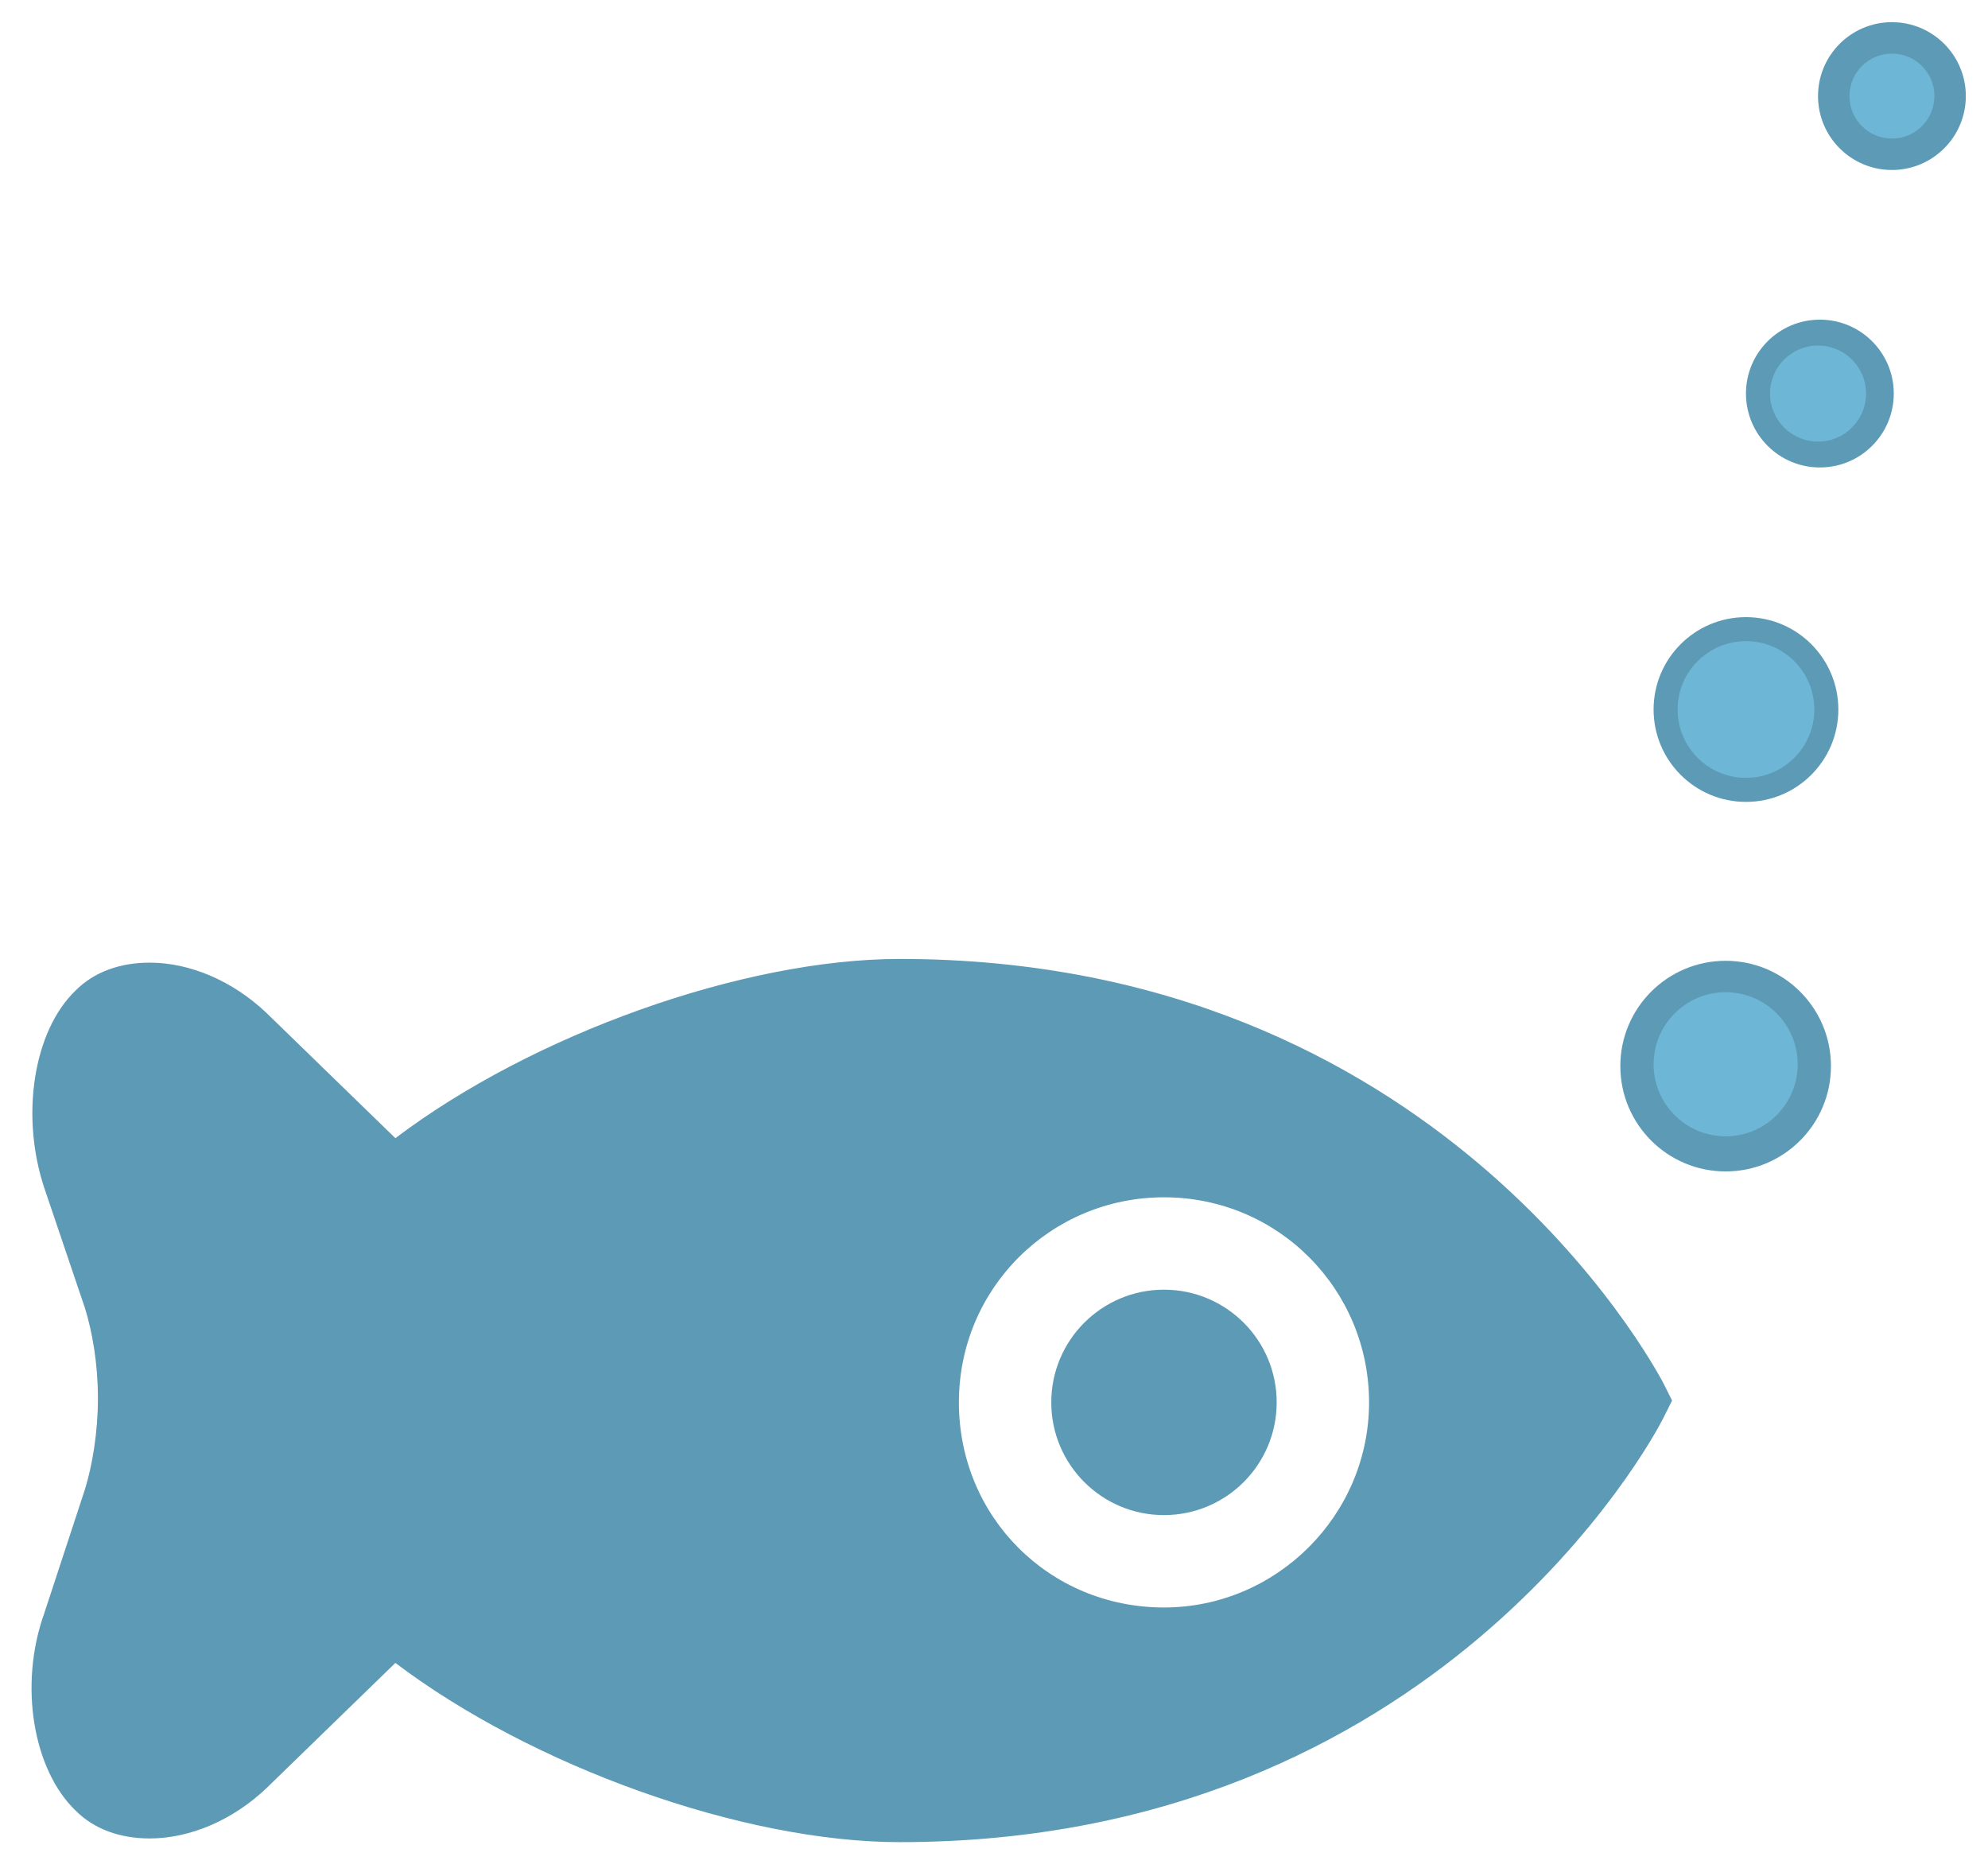 <?xml version="1.0" encoding="utf-8"?>
<!-- Generator: Adobe Illustrator 18.1.0, SVG Export Plug-In . SVG Version: 6.00 Build 0)  -->
<!DOCTYPE svg PUBLIC "-//W3C//DTD SVG 1.1//EN" "http://www.w3.org/Graphics/SVG/1.1/DTD/svg11.dtd">
<svg version="1.1" id="Layer_1" xmlns="http://www.w3.org/2000/svg" xmlns:xlink="http://www.w3.org/1999/xlink" x="0px" y="0px"
	 viewBox="-281 165.1 107.6 101.3" enable-background="new -281 165.1 107.6 101.3" xml:space="preserve">
<path fill="#5C9AB5" d="M-278.6,252.4c-1.4,3.9-0.6,8.5,1.7,10.7c1,1,2.4,1.5,4,1.5c2.2,0,4.5-1,6.3-2.7l7-6.8
	c7.4,5.6,18.8,9.7,27.3,9.7c29.1,0,40.8-21.9,41.3-22.9l0.5-1l-0.5-1c-0.5-0.9-12.2-22.9-41.3-22.9c-8.5,0-19.9,4.1-27.3,9.7l-7-6.8
	c-1.8-1.7-4.1-2.7-6.3-2.7c-1.6,0-3,0.5-4,1.5c-2.3,2.2-3,6.8-1.7,10.7l2.2,6.5c0.4,1.3,0.7,3,0.7,4.9c0,1.8-0.3,3.6-0.7,4.9
	L-278.6,252.4z M-229.1,241c0-6.2,5-11.1,11.1-11.1c6.2,0,11.1,5,11.1,11.1c0,6.1-5,11.1-11.1,11.1
	C-224.2,252.1-229.1,247.2-229.1,241z"/>
<circle fill="#5C9AB5" cx="-218" cy="241" r="6.1"/>
<circle fill="#5C9AB5" cx="-182.5" cy="186.4" r="4"/>
<circle fill="#5C9AB5" cx="-186.5" cy="203.5" r="5"/>
<circle fill="#5C9AB5" cx="-187.6" cy="222.8" r="5.7"/>
<circle fill="#5C9AB5" cx="-178.6" cy="170.3" r="4"/>
<circle fill="#6DB6D6" cx="-178.6" cy="170.3" r="2.3"/>
<circle fill="#6DB6D6" cx="-182.6" cy="186.4" r="2.6"/>
<circle fill="#6DB6D6" cx="-186.5" cy="203.5" r="3.7"/>
<circle fill="#6DB6D6" cx="-187.6" cy="222.7" r="3.9"/>
</svg>
